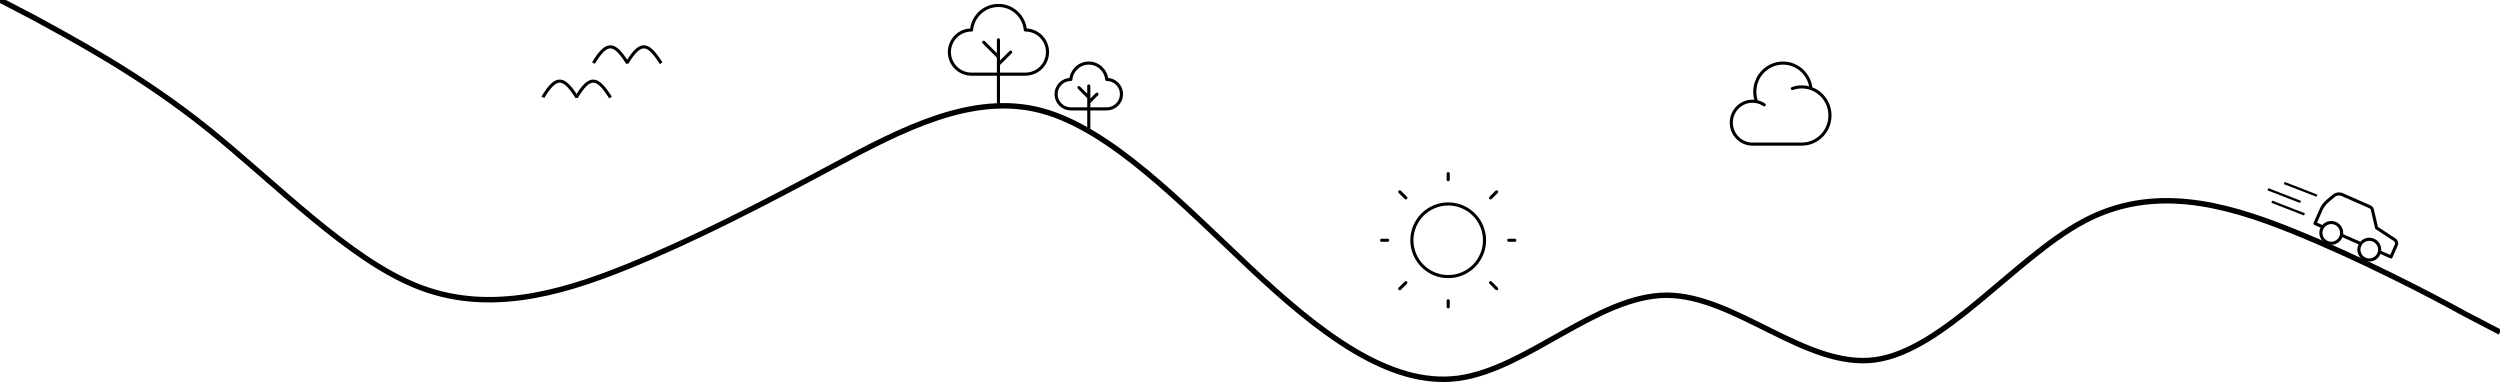 <svg width="3210" height="500" viewBox="0 0 3210 500" fill="none" xmlns="http://www.w3.org/2000/svg">
<g id="Frame 1" clip-path="url(#clip0_5_31)">
<path id="Vector" d="M3031.02 312.718L3006.62 301.974M3055.43 323.462L3070.07 329.908L3076.84 314.532C3077.36 313.372 3077.44 312.066 3077.08 310.849C3076.72 309.633 3075.93 308.585 3074.87 307.894L3051.53 292.609L3046.08 269.234C3045.9 268.428 3045.52 267.676 3045 267.039C3044.47 266.402 3043.8 265.896 3043.04 265.563L3007.6 249.962C3005.79 249.149 3003.78 248.858 3001.81 249.124C2999.84 249.389 2997.98 250.2 2996.45 251.464L2989.04 257.701C2985.2 260.873 2982.15 264.899 2980.14 269.457L2972.45 286.932L2982.21 291.23" stroke="black" stroke-width="4" stroke-linecap="round" stroke-linejoin="round"/>
<path id="Vector_2" d="M2987.97 311.245C2994.71 314.212 3002.57 311.154 3005.54 304.414C3008.51 297.675 3005.45 289.806 2998.71 286.839C2991.97 283.872 2984.1 286.931 2981.13 293.67C2978.17 300.41 2981.23 308.279 2987.97 311.245Z" stroke="black" stroke-width="4" stroke-linecap="round" stroke-linejoin="round"/>
<path id="Vector_3" d="M3036.78 332.733C3043.52 335.7 3051.39 332.642 3054.35 325.902C3057.32 319.163 3054.26 311.294 3047.52 308.327C3040.78 305.36 3032.91 308.419 3029.95 315.158C3026.98 321.898 3030.04 329.767 3036.78 332.733Z" stroke="black" stroke-width="4" stroke-linecap="round" stroke-linejoin="round"/>
<path id="Vector_4" d="M1282 82.6L1297.75 66.85M1282 73.15L1263.1 54.25M1282 133V51.1M1247.49 38.5C1249.08 20.838 1263.93 7 1282 7C1300.07 7 1314.92 20.838 1316.51 38.5H1316.65C1324.17 38.5 1331.38 41.487 1336.7 46.803C1342.01 52.12 1345 59.331 1345 66.85C1345 74.369 1342.01 81.58 1336.7 86.897C1331.38 92.213 1324.17 95.2 1316.65 95.2H1247.35C1239.83 95.2 1232.62 92.213 1227.3 86.897C1221.99 81.58 1219 74.369 1219 66.85C1219 59.331 1221.99 52.12 1227.3 46.803C1232.62 41.487 1239.83 38.5 1247.35 38.5H1247.49Z" stroke="black" stroke-width="4" stroke-linecap="round" stroke-linejoin="round"/>
<path id="Vector_5" d="M1398 131.4L1408.5 120.9M1398 125.1L1385.4 112.5M1398 165V110.4M1374.99 102C1376.05 90.225 1385.95 81 1398 81C1410.05 81 1419.95 90.225 1421.01 102H1421.1C1426.11 102 1430.92 103.991 1434.46 107.536C1438.01 111.08 1440 115.887 1440 120.9C1440 125.913 1438.01 130.72 1434.46 134.264C1430.92 137.809 1426.11 139.8 1421.1 139.8H1374.9C1369.89 139.8 1365.08 137.809 1361.54 134.264C1357.99 130.72 1356 125.913 1356 120.9C1356 115.887 1357.99 111.08 1361.54 107.536C1365.08 103.991 1369.89 102 1374.9 102H1374.99Z" stroke="black" stroke-width="4" stroke-linecap="round" stroke-linejoin="round"/>
<path id="Vector_6" d="M0 0L45.475 23.693C88.275 47.386 179.225 94.771 267.5 165.85C355.775 236.929 446.725 331.7 535 367.239C623.275 402.779 714.225 379.086 802.5 343.546C890.775 308.007 981.725 260.621 1070 213.236C1158.28 165.85 1249.22 118.464 1337.5 142.157C1425.78 165.85 1516.72 260.621 1605 343.546C1693.28 426.471 1784.22 497.55 1872.5 485.704C1960.78 473.857 2051.72 379.086 2140 379.086C2228.28 379.086 2319.22 473.857 2407.5 462.011C2495.78 450.164 2586.72 331.7 2675 284.314C2763.28 236.929 2854.22 260.621 2942.5 296.161C3030.78 331.7 3121.72 379.086 3164.52 402.779L3210 426.471" stroke="black" stroke-width="7"/>
<path id="Vector_7" d="M1781.77 308.5H1774M1859.5 230.773V223M1859.5 394V386.227M1797.32 370.682L1805.09 362.909M1797.32 246.318L1805.09 254.091M1921.68 370.682L1913.91 362.909M1921.68 246.318L1913.91 254.091M1945 308.5H1937.23M1859.5 355.136C1847.13 355.136 1835.27 350.223 1826.52 341.477C1817.78 332.731 1812.86 320.869 1812.86 308.5C1812.86 296.131 1817.78 284.269 1826.52 275.523C1835.27 266.777 1847.13 261.864 1859.5 261.864C1871.87 261.864 1883.73 266.777 1892.48 275.523C1901.22 284.269 1906.14 296.131 1906.14 308.5C1906.14 320.869 1901.22 332.731 1892.48 341.477C1883.73 350.223 1871.87 355.136 1859.5 355.136Z" stroke="black" stroke-width="4" stroke-linecap="round" stroke-linejoin="round"/>
<path id="Vector_8" d="M2301.41 113.688C2305.29 112.3 2309.37 111.594 2313.48 111.6C2317.62 111.6 2321.6 112.309 2325.32 113.61M2325.32 113.61C2339.5 118.584 2349.67 132.245 2349.67 148.319C2349.67 168.6 2333.47 185.038 2313.48 185.038H2250.14C2235.15 185.038 2223 172.71 2223 157.501C2223 142.292 2235.15 129.963 2250.14 129.957C2251.91 129.957 2253.67 130.131 2255.4 130.477M2325.32 113.61C2323.3 95.266 2307.97 81 2289.35 81C2269.36 81 2253.16 97.438 2253.16 117.719C2253.15 122.075 2253.91 126.397 2255.4 130.477M2255.4 130.477C2258.91 131.175 2262.24 132.576 2265.22 134.599" stroke="black" stroke-width="4" stroke-linecap="round"/>
<path id="Vector 1" d="M2917 259L2958.95 275.296" stroke="black" stroke-width="3"/>
<path id="Vector 2" d="M2912 243L2953.95 259.296" stroke="black" stroke-width="3"/>
<path id="Vector 3" d="M2933 235L2974.95 251.296" stroke="black" stroke-width="3"/>
<path id="Vector 6" d="M805 80.928C822.539 51.793 832.113 54.6 848.898 81.237" stroke="black" stroke-width="4"/>
<path id="Vector 5" d="M762 80.928C779.539 51.793 789.113 54.6 805.898 81.237" stroke="black" stroke-width="4"/>
<path id="Vector 7" d="M740 124.928C757.539 95.793 767.113 98.6 783.898 125.237" stroke="black" stroke-width="4"/>
<path id="Vector 8" d="M697 124.928C714.539 95.793 724.113 98.6 740.898 125.237" stroke="black" stroke-width="4"/>
</g>
<defs>
<clipPath id="clip0_5_31">
<rect width="3210" height="500" fill="white"/>
</clipPath>
</defs>
</svg>
